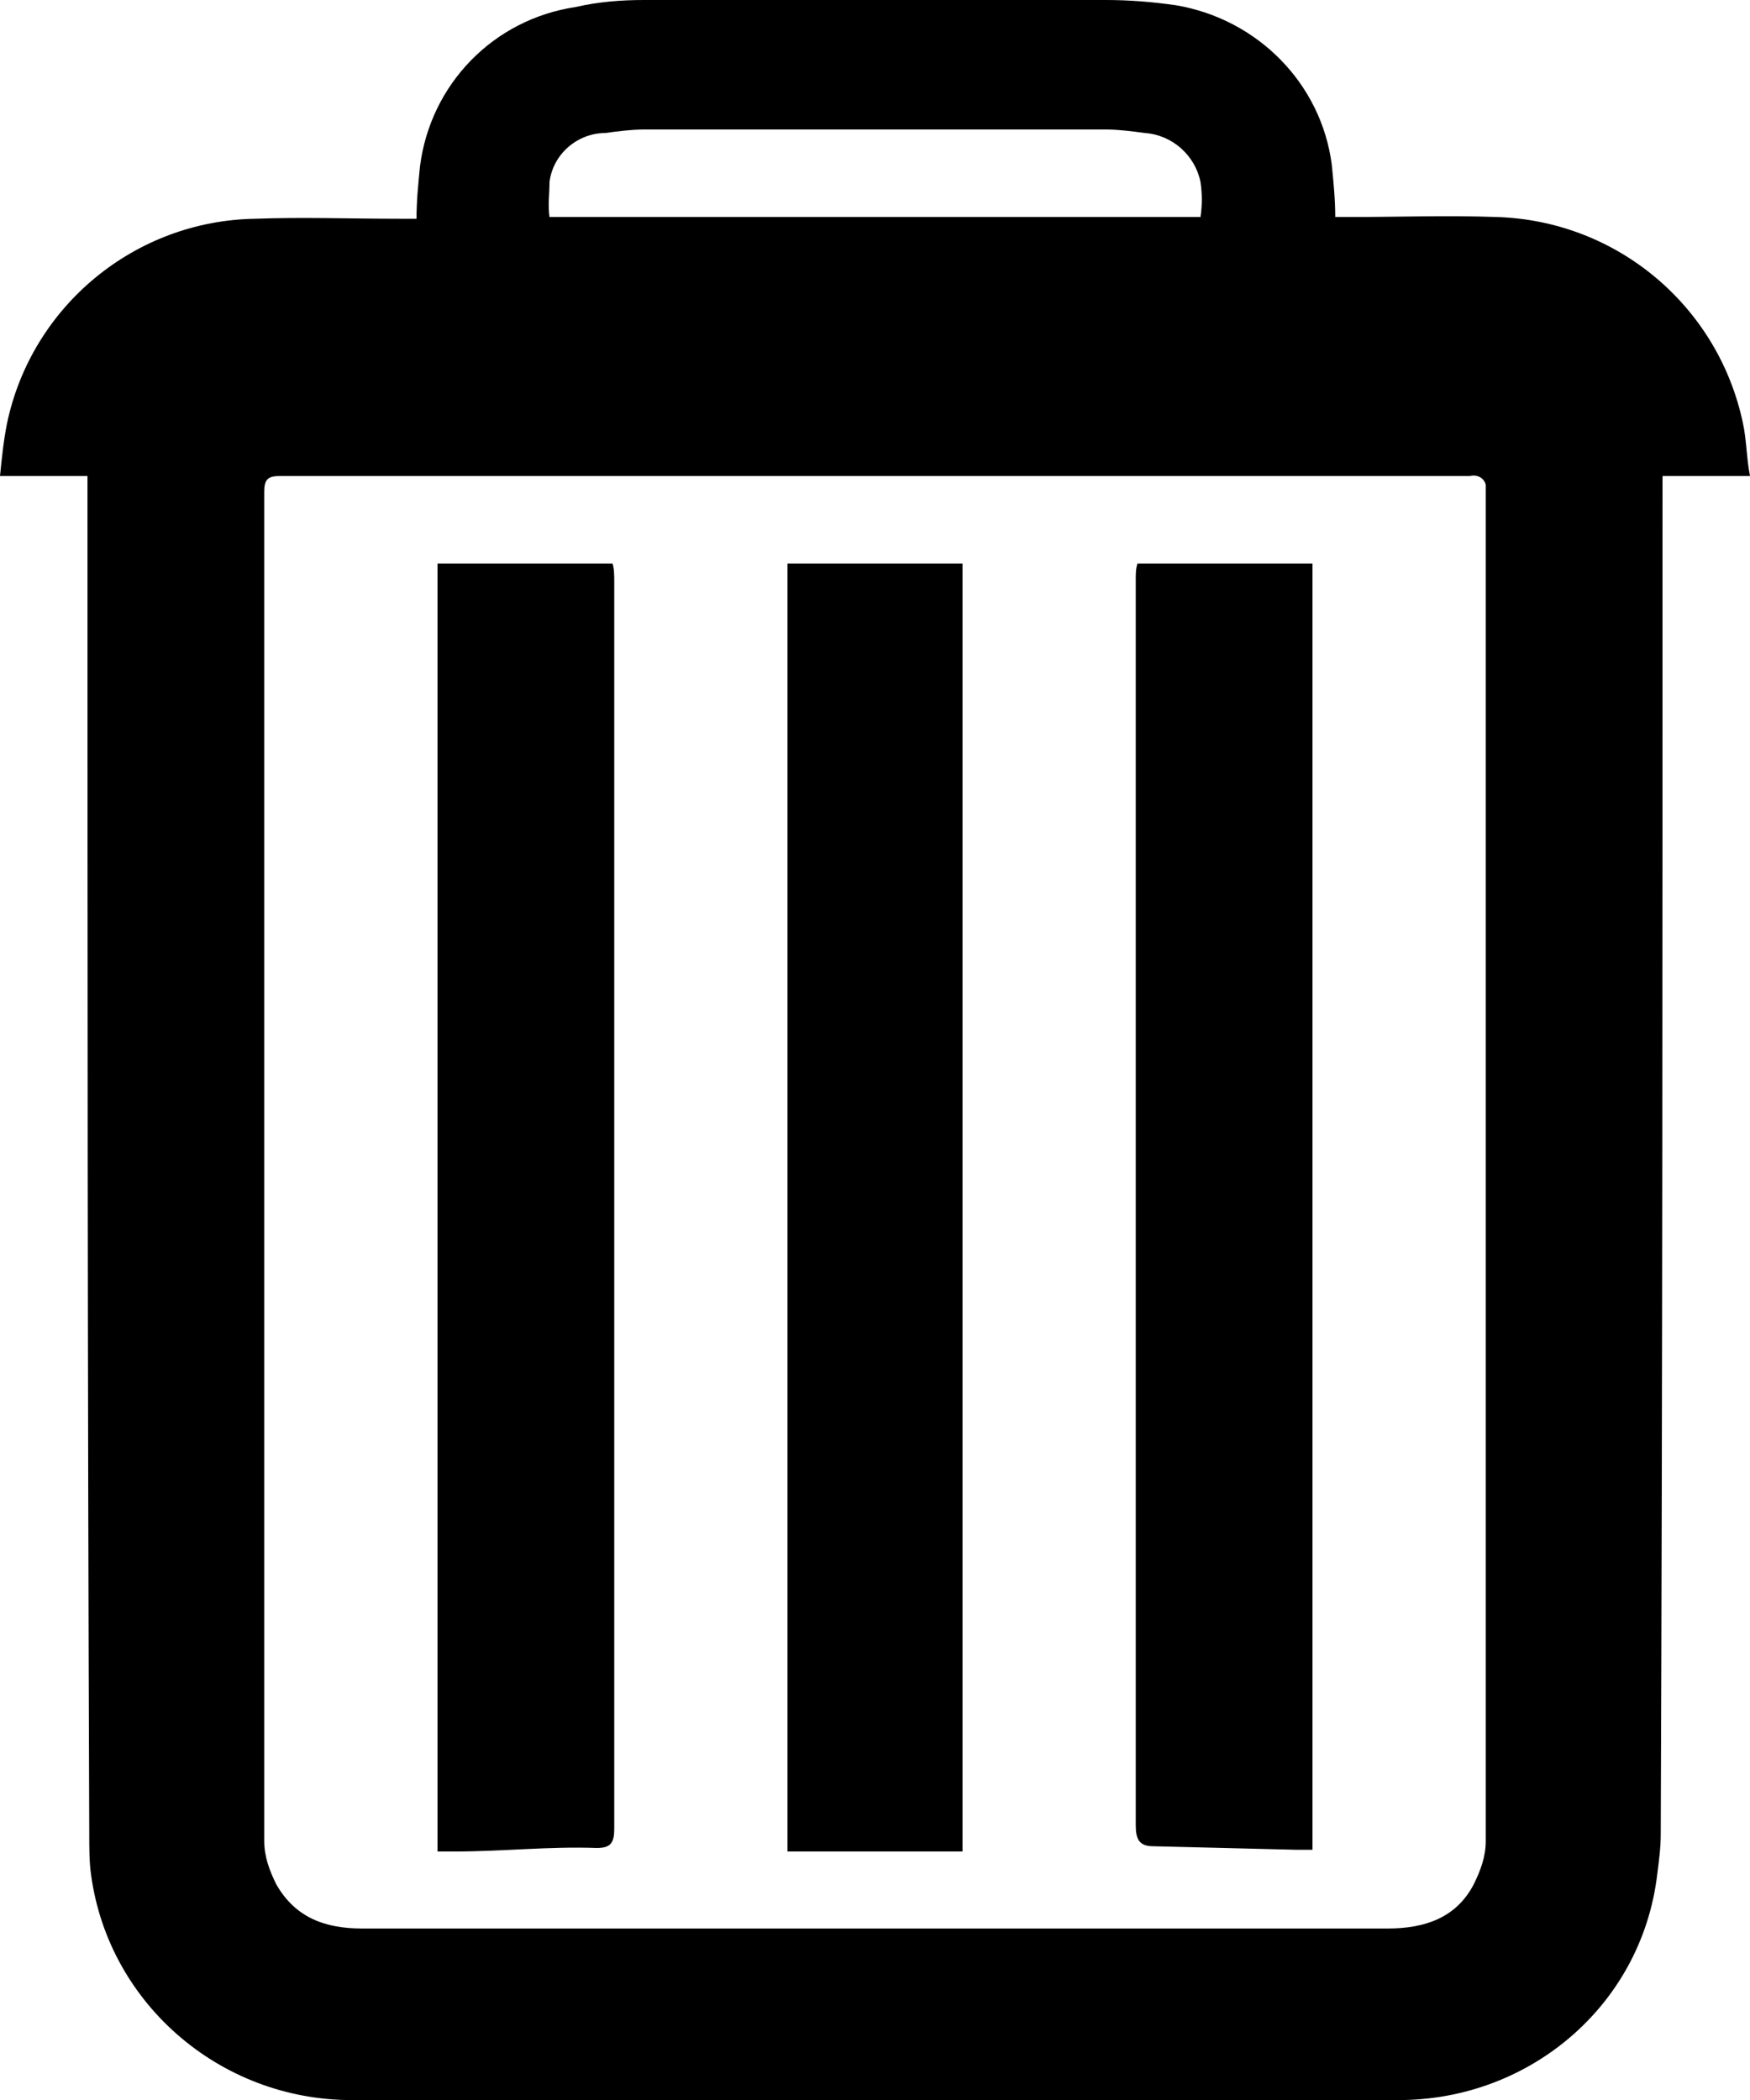 <svg xmlns="http://www.w3.org/2000/svg" viewBox="0 0 100 120" enable-background="new 0 0 100 120"><path d="M25 32.2v73.6h1c2.7 0 5.4-.3 8.1-.2.8 0 1-.3 1-1.1v-71.2c0-.4 0-.8-.1-1.1h-10zm74.6-8c-1.4-6.7-7.2-11.6-14.1-11.8-2.8-.1-5.5 0-8.2 0h-1c0-1-.1-2-.2-3-.6-4.6-4.2-8.3-8.9-9.1-1.4-.2-2.7-.3-4-.3h-26.4c-1.3 0-2.6.1-3.9.4-4.7.7-8.3 4.4-8.9 9.1-.1 1-.2 2-.2 3h-1c-2.8 0-5.5-.1-8.2 0-6.9.1-12.8 5-14.2 11.7-.2 1-.3 2-.4 3h5v1.2c0 26.7 0 49.6.1 76.4 0 .8 0 1.6.1 2.3 1 7.5 7.6 13.1 15.3 12.9h59c7.7.2 14.3-5.3 15.2-12.9.1-.8.2-1.5.2-2.3.1-26.6.1-49.7.1-76.4v-1.2h5c-.2-1-.2-2.1-.4-3zm-68.2-13.8c.2-1.6 1.6-2.8 3.2-2.8.7-.1 1.5-.2 2.2-.2h26.4c.7 0 1.5.1 2.2.2 1.6.1 2.9 1.3 3.2 2.8.1.7.1 1.3 0 2h-37.2c-.1-.7 0-1.3 0-2zm53.5 94.8c0 .9-.3 1.7-.7 2.5-1 1.9-2.8 2.5-4.9 2.5h-58.6c-2.1 0-3.8-.6-4.9-2.5-.4-.8-.7-1.6-.7-2.5v-77.1c0-.7.2-.9.9-.9h68c.4-.1.8.1.9.5v77.5zm-20-72.1v71.2c0 .8.2 1.2 1 1.2l8.1.2h1v-73.5h-10c-.1.3-.1.6-.1.9zm-19.9 72.7h10v-73.6h-10v73.6z"/></svg>